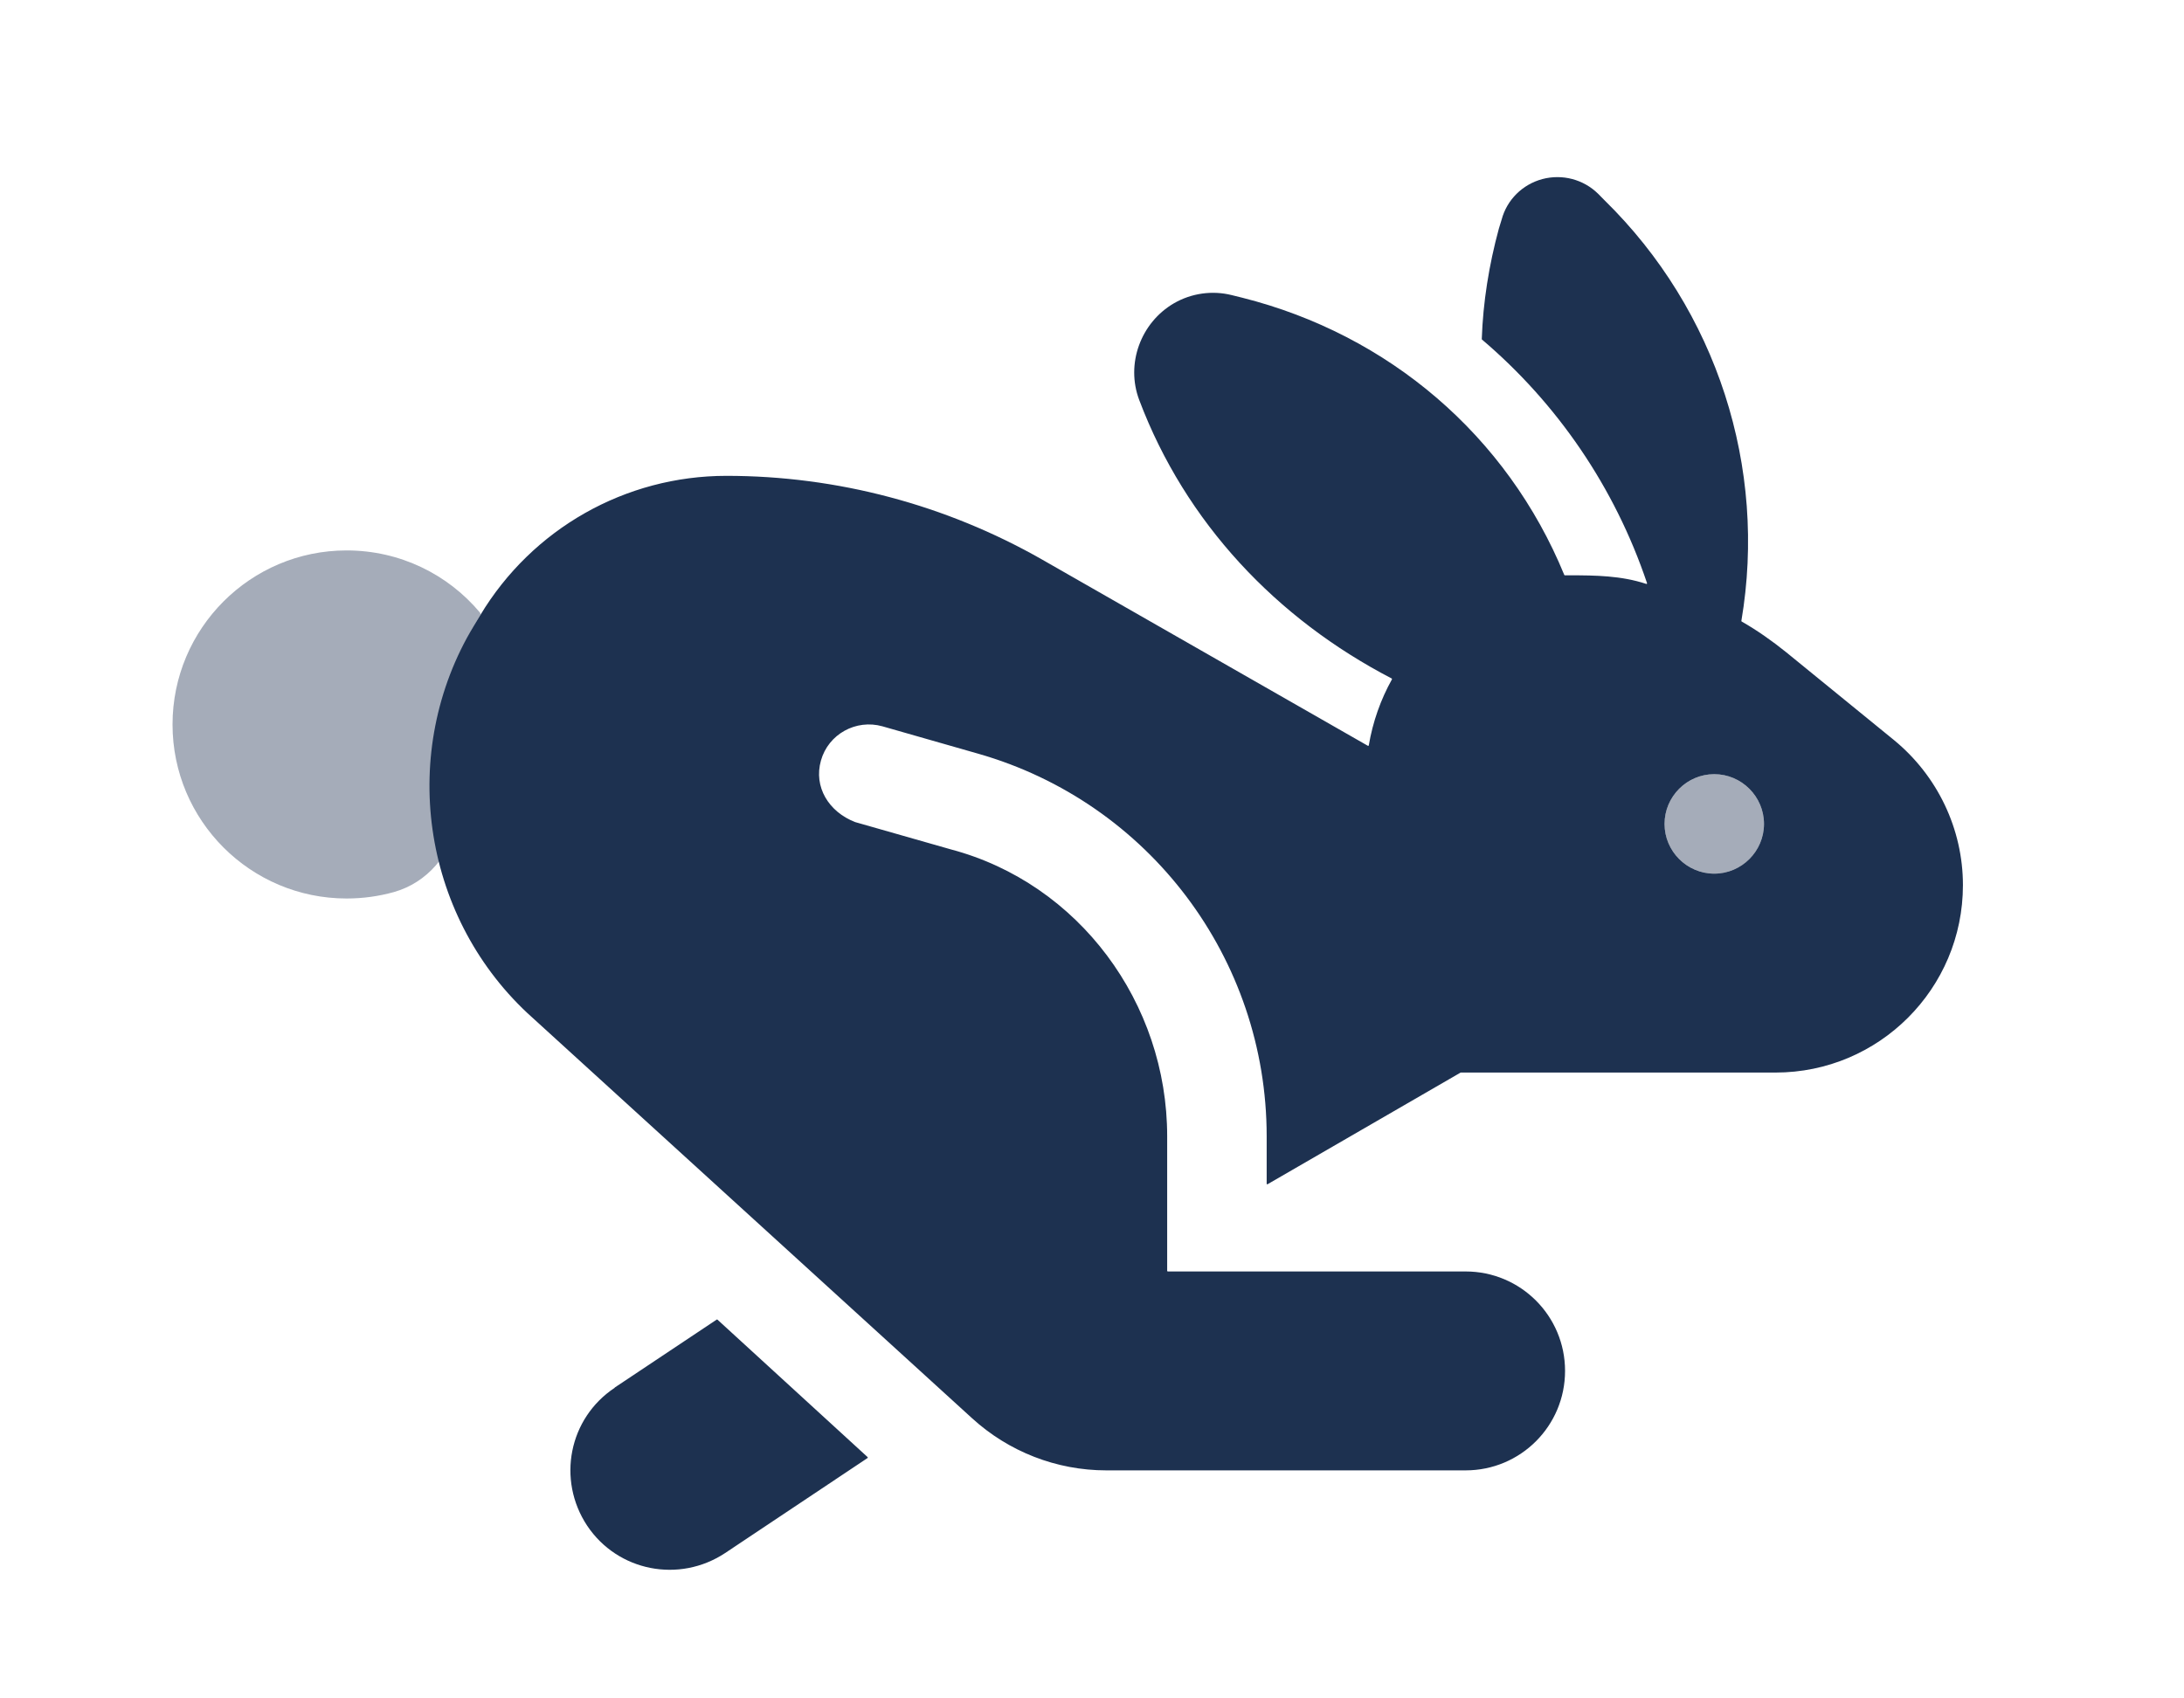 <?xml version="1.0" encoding="UTF-8"?>
<svg width="45px" height="35px" viewBox="0 0 45 35" version="1.1" xmlns="http://www.w3.org/2000/svg" xmlns:xlink="http://www.w3.org/1999/xlink">
    <title>Lagdev</title>
    <g id="Lagdev" stroke="none" stroke-width="1" fill="none" fill-rule="evenodd">
        <path d="M9.761,12.9 C9.02,14.133 9.547,15.545 9.395,16.892 C9.315,17.6 8.8,18.191 8.114,18.384 C7.805,18.47 7.479,18.516 7.141,18.516 C5.161,18.516 3.555,16.909 3.555,14.93 C3.555,12.951 5.161,11.343 7.141,11.343 C8.243,11.343 9.23,11.837 9.888,12.622 C9.902,12.639 9.904,12.662 9.893,12.682 L9.761,12.9 Z M34.297,16.979 C34.297,16.416 34.758,15.954 35.322,15.954 C35.885,15.954 36.346,16.416 36.346,16.979 C36.346,17.543 35.885,18.004 35.322,18.004 C34.758,18.004 34.297,17.543 34.297,16.979 Z" id="Shape" fill="#A5ACB9" fill-rule="nonzero"></path>
        <path d="M32.926,3.991 L33.061,4.128 C35.377,6.397 36.415,9.64 35.88,12.795 C35.879,12.8 35.882,12.805 35.886,12.808 C36.21,12.993 36.515,13.209 36.807,13.444 L39.023,15.25 C39.92,15.986 40.445,17.082 40.445,18.241 C40.445,20.374 38.716,22.103 36.583,22.103 L30.099,22.103 C30.096,22.103 30.094,22.104 30.092,22.105 L26.118,24.404 C26.109,24.409 26.099,24.403 26.099,24.393 L26.099,23.416 C26.099,19.752 23.672,16.537 20.155,15.532 L18.183,14.968 C17.638,14.815 17.068,15.128 16.915,15.673 C16.761,16.217 17.075,16.73 17.619,16.941 L19.592,17.504 C22.23,18.203 24.049,20.668 24.049,23.416 L24.049,26.189 C24.049,26.196 24.055,26.202 24.062,26.202 L30.198,26.202 C31.331,26.202 32.247,27.118 32.247,28.251 C32.247,29.385 31.331,30.301 30.198,30.301 L22.794,30.301 C21.769,30.301 20.783,29.916 20.027,29.225 L10.862,20.873 C8.687,18.83 8.203,15.493 9.761,12.899 L9.893,12.682 C10.965,10.895 12.886,9.806 14.968,9.806 C17.248,9.806 19.489,10.402 21.468,11.529 L28.184,15.369 C28.192,15.373 28.201,15.369 28.203,15.36 C28.286,14.872 28.449,14.414 28.68,14 C28.683,13.993 28.681,13.986 28.675,13.982 C26.304,12.752 24.426,10.769 23.473,8.243 C23.191,7.497 23.505,6.647 24.19,6.249 C24.549,6.042 24.978,5.981 25.381,6.082 L25.599,6.136 C28.613,6.896 31.052,8.976 32.231,11.848 C32.233,11.852 32.238,11.856 32.243,11.856 C32.273,11.856 32.308,11.856 32.337,11.856 C32.873,11.856 33.403,11.862 33.92,12.033 C33.93,12.037 33.94,12.027 33.936,12.017 C33.269,10.037 32.083,8.312 30.535,6.997 C30.532,6.995 30.531,6.991 30.531,6.987 C30.557,6.227 30.679,5.463 30.883,4.712 L30.941,4.523 C31.05,4.116 31.37,3.8 31.78,3.69 C32.19,3.582 32.625,3.696 32.926,3.991 Z M35.321,15.954 C34.758,15.954 34.297,16.416 34.297,16.979 C34.297,17.543 34.758,18.004 35.321,18.004 C35.885,18.004 36.346,17.543 36.346,16.979 C36.346,16.416 35.885,15.954 35.321,15.954 Z M12.665,28.597 C12.664,28.597 12.664,28.596 12.665,28.595 L14.767,27.194 C14.772,27.19 14.779,27.191 14.783,27.195 L17.876,30.027 C17.882,30.033 17.882,30.043 17.875,30.047 L14.942,32.004 C13.994,32.632 12.726,32.382 12.098,31.441 C11.471,30.494 11.72,29.227 12.666,28.599 C12.667,28.598 12.666,28.597 12.665,28.597 Z" id="Shape" fill="#1D3150" fill-rule="nonzero"></path>
    </g>
</svg>